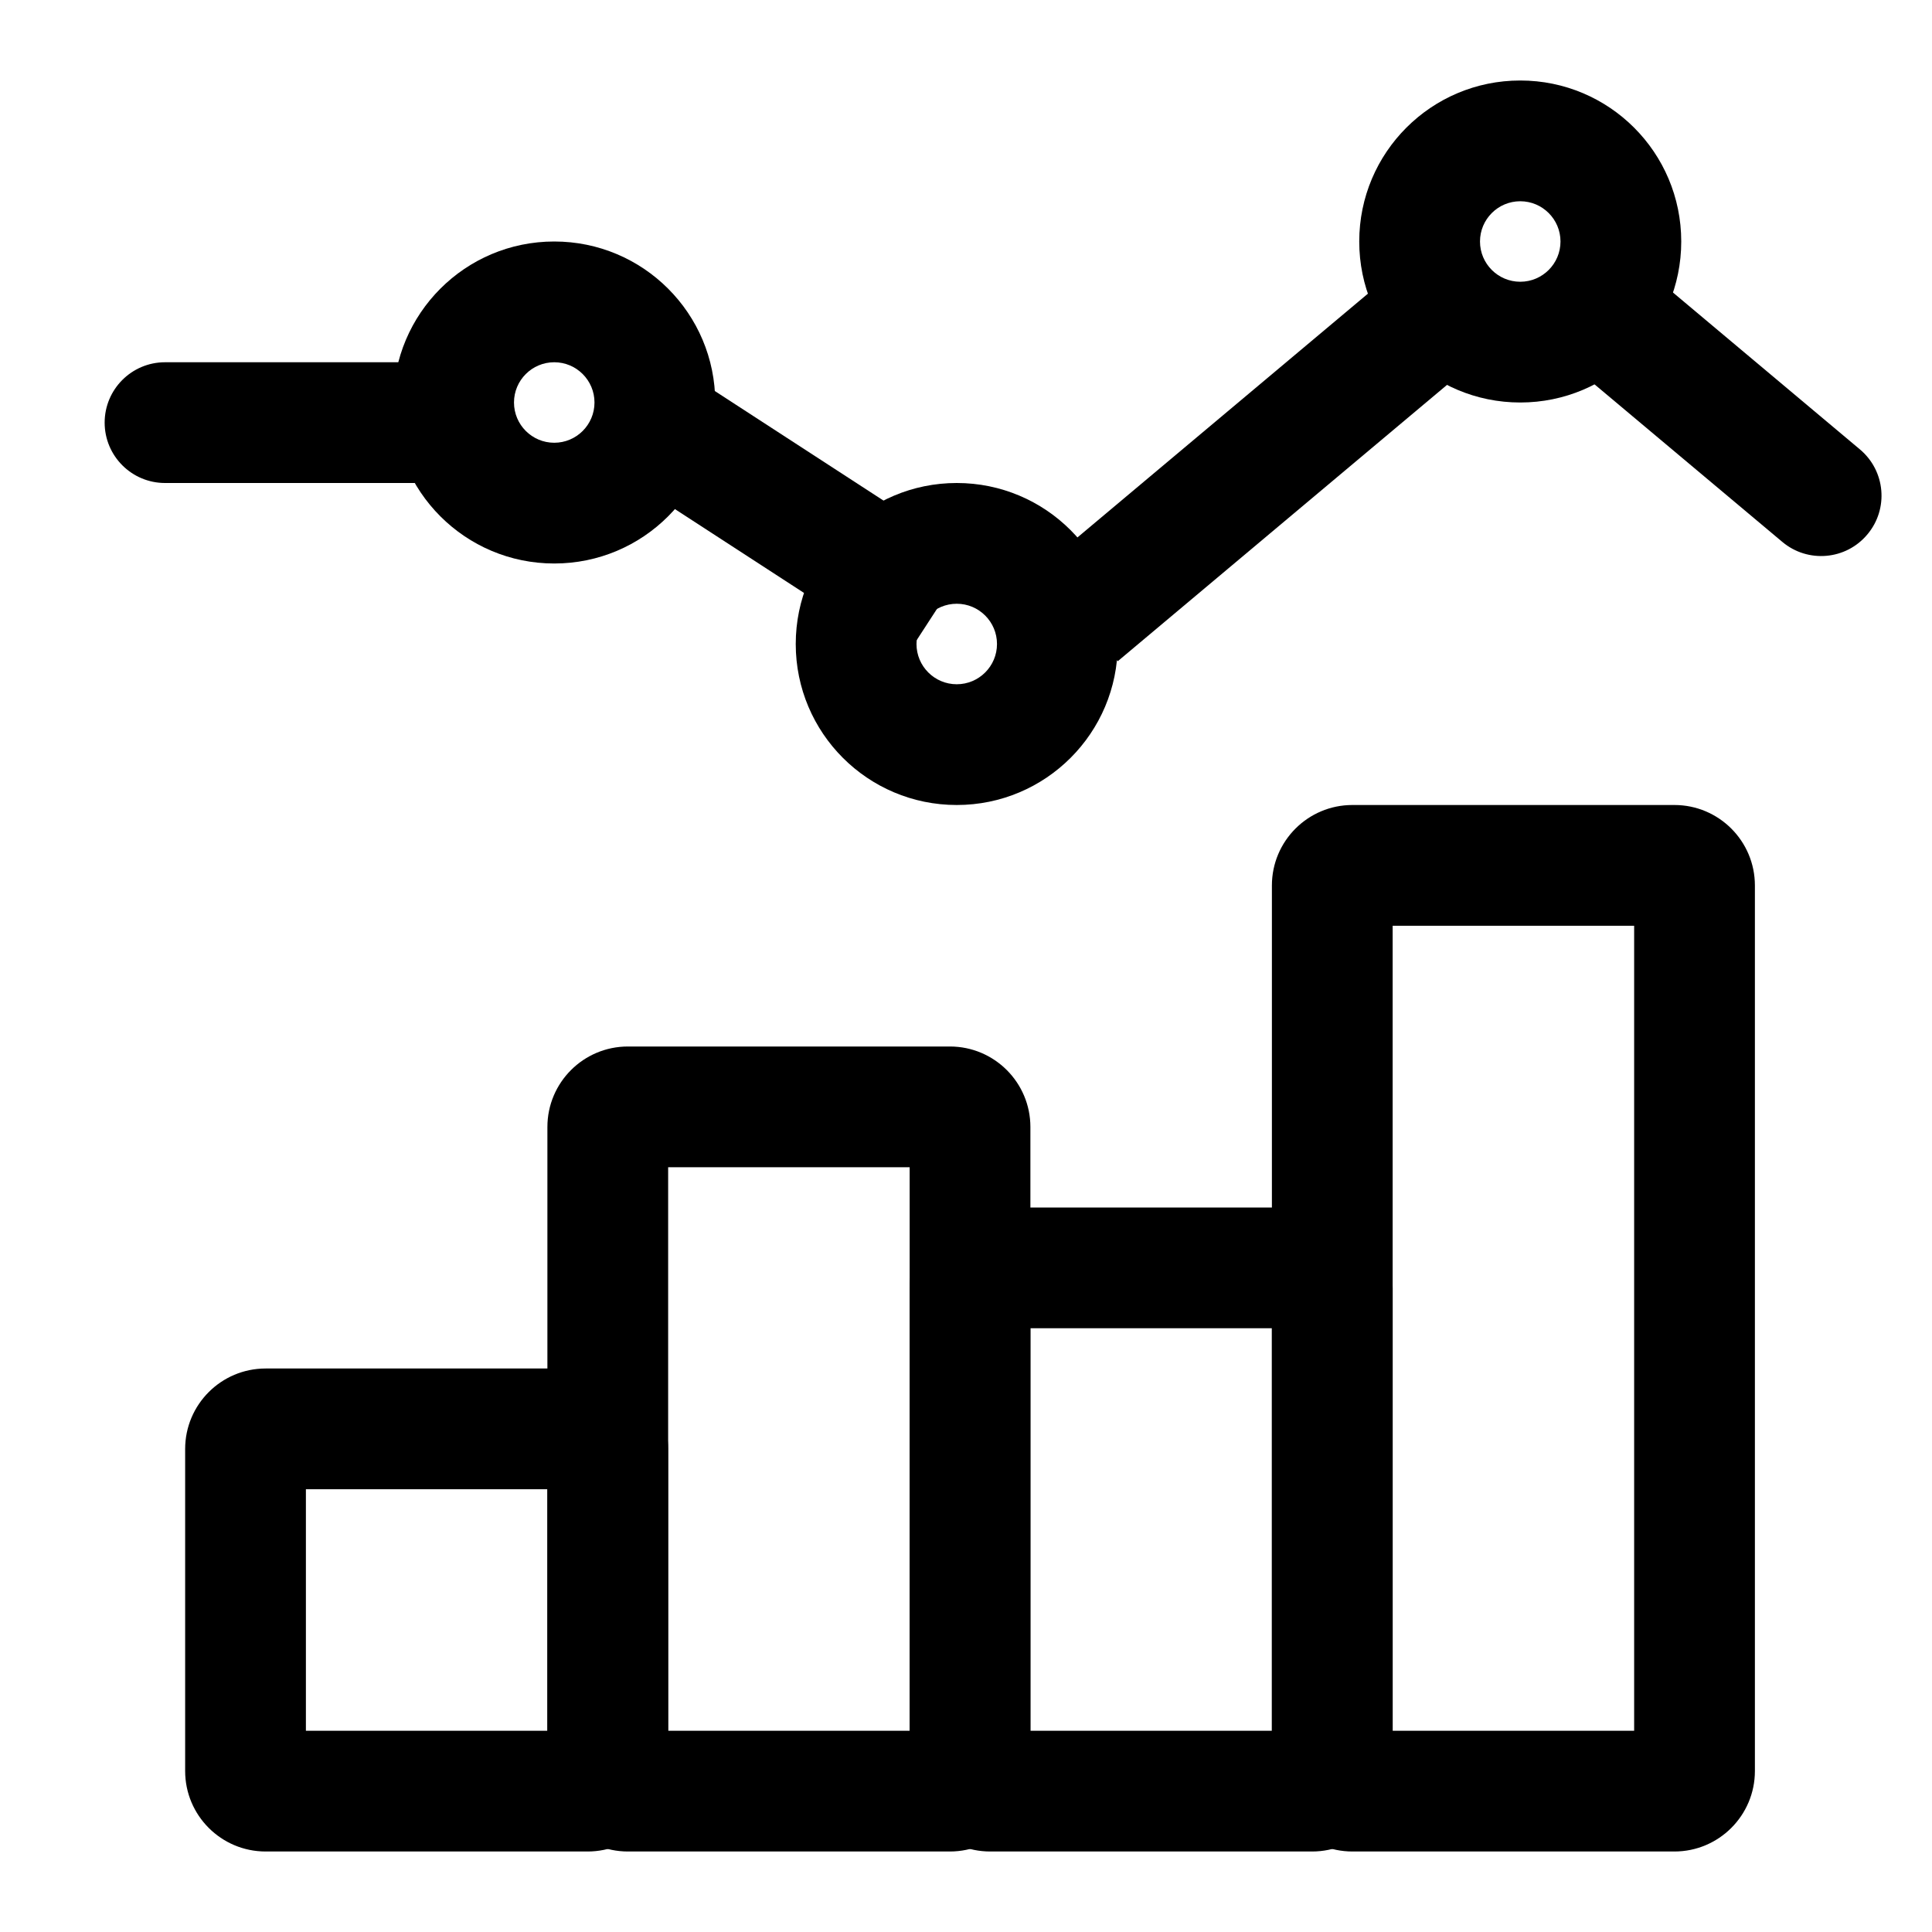 <svg width="24" height="24" viewBox="0 0 24 24" xmlns="http://www.w3.org/2000/svg">
  <path fill-rule="evenodd" clip-rule="evenodd"
    d="M6.885 5.5C7.161 5.5 7.385 5.276 7.385 5C7.385 4.724 7.161 4.5 6.885 4.5C6.609 4.5 6.385 4.724 6.385 5C6.385 5.276 6.609 5.5 6.885 5.5ZM6.885 7C7.99 7 8.885 6.105 8.885 5C8.885 3.895 7.99 3 6.885 3C5.78 3 4.885 3.895 4.885 5C4.885 6.105 5.78 7 6.885 7Z"
    fill="currentColor" />
  <path fill-rule="evenodd" clip-rule="evenodd"
    d="M11.885 8.5C12.161 8.5 12.385 8.276 12.385 8C12.385 7.724 12.161 7.5 11.885 7.5C11.609 7.5 11.385 7.724 11.385 8C11.385 8.276 11.609 8.5 11.885 8.5ZM11.885 10C12.99 10 13.885 9.105 13.885 8C13.885 6.895 12.99 6 11.885 6C10.78 6 9.885 6.895 9.885 8C9.885 9.105 10.78 10 11.885 10Z"
    fill="currentColor" />
  <path fill-rule="evenodd" clip-rule="evenodd"
    d="M18.885 3.5C19.161 3.5 19.385 3.276 19.385 3C19.385 2.724 19.161 2.5 18.885 2.5C18.609 2.5 18.385 2.724 18.385 3C18.385 3.276 18.609 3.5 18.885 3.5ZM18.885 5C19.99 5 20.885 4.105 20.885 3C20.885 1.895 19.99 1 18.885 1C17.78 1 16.885 1.895 16.885 3C16.885 4.105 17.78 5 18.885 5Z"
    fill="currentColor" />
  <path fill-rule="evenodd" clip-rule="evenodd"
    d="M11.24 8.179L7.885 6L8.702 4.742L12.057 6.921L11.24 8.179Z" fill="currentColor" />
  <path fill-rule="evenodd" clip-rule="evenodd"
    d="M18.481 4.357L13.885 8.214L12.921 7.065L17.517 3.208L18.481 4.357Z"
    fill="currentColor" />
  <path fill-rule="evenodd" clip-rule="evenodd"
    d="M19.367 3.425C19.633 3.108 20.106 3.067 20.424 3.333L23.105 5.583C23.422 5.849 23.464 6.322 23.197 6.639C22.931 6.957 22.458 6.998 22.141 6.732L19.459 4.482C19.142 4.216 19.101 3.743 19.367 3.425Z"
    fill="currentColor" />
  <path fill-rule="evenodd" clip-rule="evenodd"
    d="M1.3 5.25C1.3 4.836 1.636 4.5 2.05 4.5H5.55C5.964 4.5 6.3 4.836 6.3 5.25C6.3 5.664 5.964 6 5.55 6H2.05C1.636 6 1.3 5.664 1.3 5.25Z"
    fill="currentColor" />
  <path fill-rule="evenodd" clip-rule="evenodd"
    d="M8.3 14.5V21.5H11.3V14.5H8.3ZM7.8 13C7.248 13 6.8 13.448 6.8 14V22C6.8 22.552 7.248 23 7.8 23H11.8C12.352 23 12.8 22.552 12.8 22V14C12.8 13.448 12.352 13 11.8 13H7.8Z"
    fill="currentColor" />
  <path fill-rule="evenodd" clip-rule="evenodd"
    d="M17.3 11.5V21.5H20.3V11.5H17.3ZM16.8 10C16.248 10 15.8 10.448 15.8 11V22C15.8 22.552 16.248 23 16.8 23H20.8C21.352 23 21.8 22.552 21.8 22V11C21.8 10.448 21.352 10 20.8 10H16.8Z"
    fill="currentColor" />
  <path fill-rule="evenodd" clip-rule="evenodd"
    d="M12.8 16.5V21.5H15.8V16.5H12.8ZM12.3 15C11.748 15 11.3 15.448 11.3 16V22C11.3 22.552 11.748 23 12.3 23H16.3C16.852 23 17.3 22.552 17.3 22V16C17.3 15.448 16.852 15 16.3 15H12.3Z"
    fill="currentColor" />
  <path fill-rule="evenodd" clip-rule="evenodd"
    d="M3.8 18.5V21.5H6.8V18.5H3.8ZM3.3 17C2.748 17 2.3 17.448 2.3 18V22C2.3 22.552 2.748 23 3.3 23H7.3C7.852 23 8.3 22.552 8.3 22V18C8.3 17.448 7.852 17 7.3 17H3.3Z"
    fill="currentColor" />
</svg>
